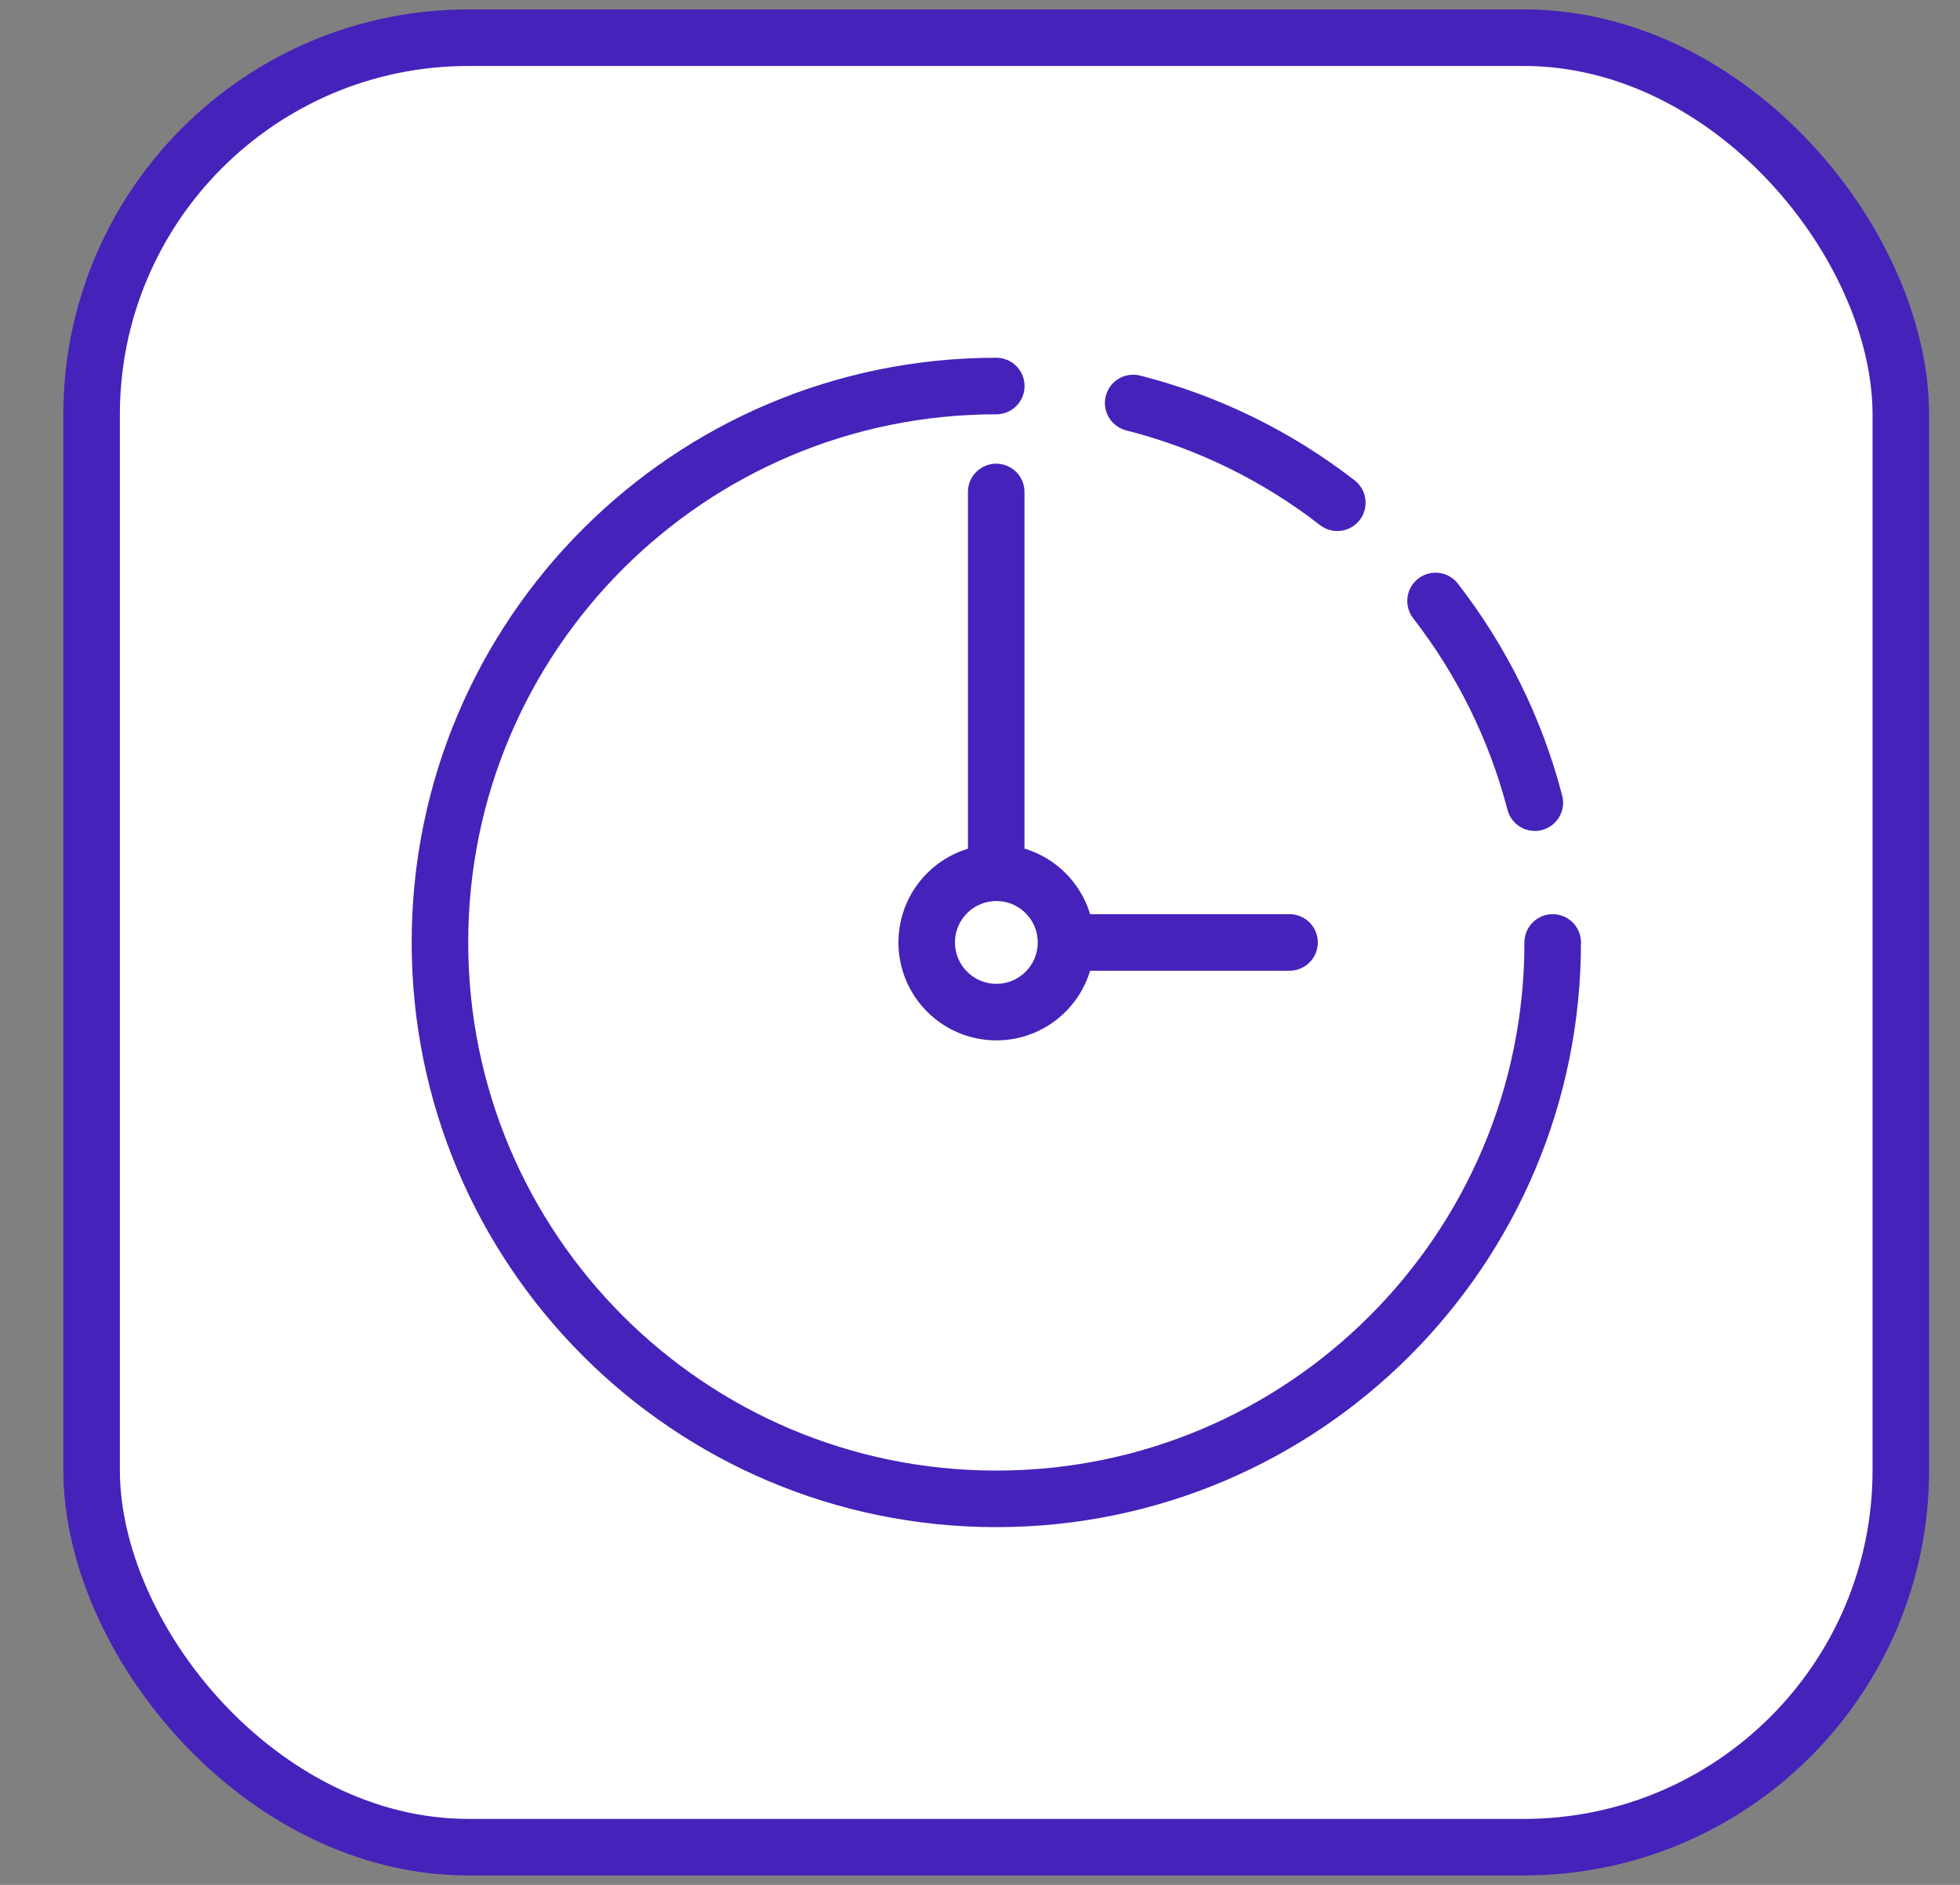 <svg width="26" height="25" viewBox="0 0 26 25" fill="none" xmlns="http://www.w3.org/2000/svg">
<rect x="0" y="0" width="26" height="25" fill="#808080" stroke="none"/>
<rect x="1.215" y="0.5" width="24" height="24" rx="5" fill="white"/>
<path d="M13.215 11.444V6.525" stroke="#4522BA" stroke-width="0.75" stroke-miterlimit="10" stroke-linecap="round" stroke-linejoin="round"/>
<path d="M13.217 13.424C13.727 13.424 14.141 13.01 14.141 12.5C14.141 11.99 13.727 11.576 13.217 11.576C12.707 11.576 12.293 11.99 12.293 12.5C12.293 13.01 12.707 13.424 13.217 13.424Z" stroke="#4522BA" stroke-width="0.75" stroke-miterlimit="10" stroke-linecap="round" stroke-linejoin="round"/>
<path d="M17.106 12.5H14.289" stroke="#4522BA" stroke-width="0.75" stroke-miterlimit="10" stroke-linecap="round" stroke-linejoin="round"/>
<path d="M20.597 12.5C20.597 16.575 17.292 19.88 13.216 19.88C9.139 19.88 5.836 16.575 5.836 12.5C5.836 8.423 9.139 5.12 13.216 5.12" stroke="#4522BA" stroke-width="0.75" stroke-miterlimit="10" stroke-linecap="round" stroke-linejoin="round"/>
<path d="M19.043 7.971C19.65 8.754 20.104 9.661 20.36 10.646" stroke="#4522BA" stroke-width="0.75" stroke-miterlimit="10" stroke-linecap="round" stroke-linejoin="round"/>
<path d="M15.032 5.345C16.032 5.599 16.95 6.055 17.74 6.668" stroke="#4522BA" stroke-width="0.75" stroke-miterlimit="10" stroke-linecap="round" stroke-linejoin="round"/>
<rect x="1.215" y="0.5" width="24" height="24" rx="5" stroke="#4522BA" stroke-width="0.75"/>
</svg>
